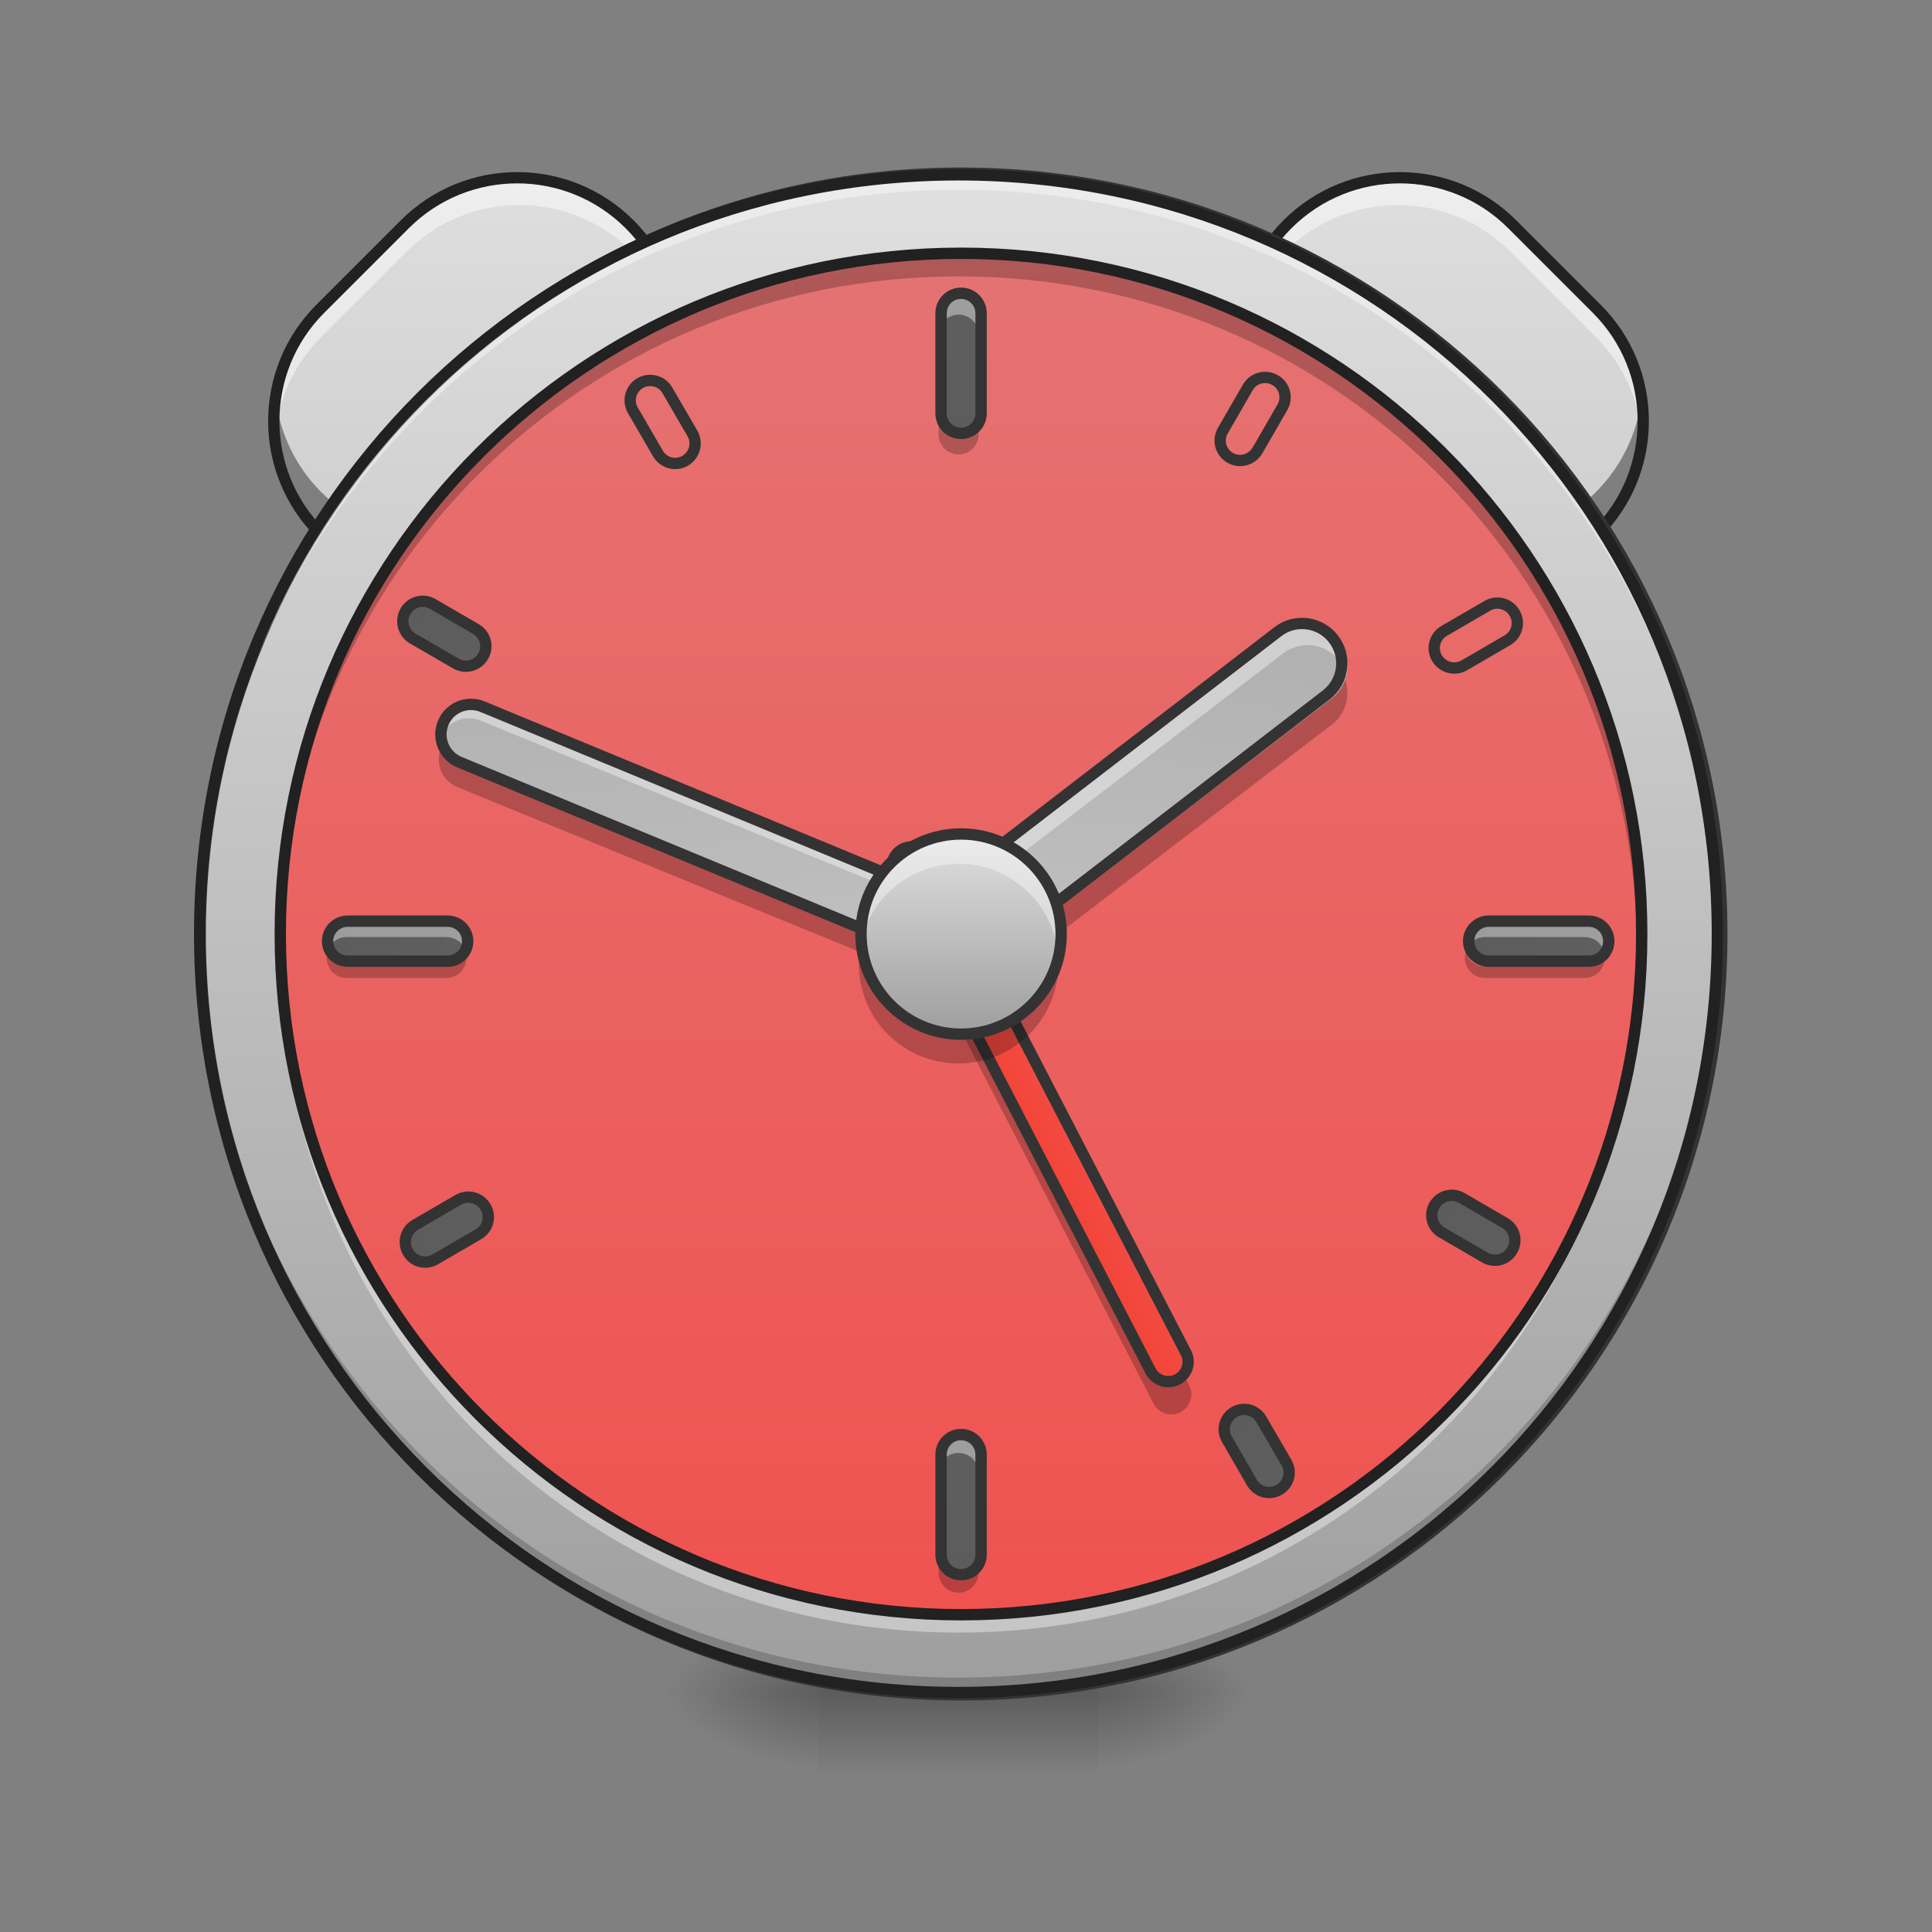 <svg height="48pt" viewBox="0 0 48 48" width="48pt" xmlns="http://www.w3.org/2000/svg" xmlns:xlink="http://www.w3.org/1999/xlink"><rect x="0" y="0" width="48" height="48" fill="#808080" stroke="none"/><linearGradient id="a"><stop offset="0" stop-opacity=".314"/><stop offset=".222" stop-opacity=".275"/><stop offset="1" stop-opacity="0"/></linearGradient><radialGradient id="b" cx="450.909" cy="189.579" gradientTransform="matrix(0 -.117 -.211 -0 66.785 95.393)" gradientUnits="userSpaceOnUse" r="21.167" xlink:href="#a"/><radialGradient id="c" cx="450.909" cy="189.579" gradientTransform="matrix(-0 .117 .211 0 -19.155 -11.291)" gradientUnits="userSpaceOnUse" r="21.167" xlink:href="#a"/><radialGradient id="d" cx="450.909" cy="189.579" gradientTransform="matrix(-0 -.117 .211 -0 -19.155 95.393)" gradientUnits="userSpaceOnUse" r="21.167" xlink:href="#a"/><radialGradient id="e" cx="450.909" cy="189.579" gradientTransform="matrix(0 .117 -.211 0 66.785 -11.291)" gradientUnits="userSpaceOnUse" r="21.167" xlink:href="#a"/><linearGradient id="f" gradientTransform="matrix(.02 0 0 .094 18.698 20.158)" gradientUnits="userSpaceOnUse" x1="255.323" x2="255.323" y1="233.5" y2="254.667"><stop offset="0" stop-opacity=".275"/><stop offset="1" stop-opacity="0"/></linearGradient><linearGradient id="g"><stop offset="0" stop-color="#9e9e9e"/><stop offset="1" stop-color="#e0e0e0"/></linearGradient><linearGradient id="h" gradientTransform="matrix(.066 -.066 .066 .066 12.855 25.112)" gradientUnits="userSpaceOnUse" x1="-85.107" x2="199.268" xlink:href="#g" y1="155.473" y2="-128.901"/><linearGradient id="i" gradientTransform="matrix(-.066 -.066 -.066 .066 34.774 25.112)" gradientUnits="userSpaceOnUse" x1="-85.107" x2="199.268" xlink:href="#g" y1="155.473" y2="-128.901"/><linearGradient id="j" gradientUnits="userSpaceOnUse" x1="222.25" x2="222.25" xlink:href="#g" y1="233.5" y2="-168.667"/><linearGradient id="k" gradientUnits="userSpaceOnUse" x1="23.815" x2="23.815" y1="6.329" y2="40.066"><stop offset="0" stop-color="#e57373"/><stop offset="1" stop-color="#ef5350"/></linearGradient><linearGradient id="l" gradientUnits="userSpaceOnUse" x1="201.611" x2="225.778" y1="198.64" y2="198.64"><stop offset="0" stop-color="#f44336"/><stop offset="1" stop-color="#ef5350"/></linearGradient><linearGradient id="m"><stop offset="0" stop-color="#616161"/><stop offset="1" stop-color="#424242"/></linearGradient><linearGradient id="n" gradientUnits="userSpaceOnUse" x1="264.583" x2="264.583" xlink:href="#m" y1="138.25" y2="540.417"/><linearGradient id="o" gradientUnits="userSpaceOnUse" x1="24.807" x2="24.807" xlink:href="#m" y1="4.84" y2="42.547"/><linearGradient id="p" gradientTransform="matrix(.036 -.087 .087 .036 -.206 23.395)" gradientUnits="userSpaceOnUse" x1="246.611" x2="-101.675" xlink:href="#g" y1="89.81" y2="290.893"/><linearGradient id="q" gradientTransform="matrix(.057 .074 -.074 .057 .608 17.049)" gradientUnits="userSpaceOnUse" x1="112.725" x2="397.099" xlink:href="#g" y1="-351.255" y2="-66.881"/><linearGradient id="r" gradientUnits="userSpaceOnUse" x1="23.195" x2="23.195" xlink:href="#g" y1="25.678" y2="20.717"/><linearGradient id="s" gradientUnits="userSpaceOnUse" x1="24.807" x2="24.807" xlink:href="#m" y1="33.12" y2="70.827"/><linearGradient id="t" gradientTransform="matrix(0 .094 -.094 0 26.536 -.439)" gradientUnits="userSpaceOnUse" x1="264.583" x2="264.583" xlink:href="#m" y1="-168.667" y2="233.5"/><linearGradient id="u" gradientTransform="matrix(0 .094 -.094 0 -1.744 -.439)" gradientUnits="userSpaceOnUse" x1="264.583" x2="264.583" xlink:href="#m" y1="-168.667" y2="233.5"/><path d="m27.289 42.051h3.969v-1.984h-3.969zm0 0" fill="url(#b)"/><path d="m20.34 42.051h-3.969v1.984h3.969zm0 0" fill="url(#c)"/><path d="m20.34 42.051h-3.969v-1.984h3.969zm0 0" fill="url(#d)"/><path d="m27.289 42.051h3.969v1.984h-3.969zm0 0" fill="url(#e)"/><path d="m20.34 41.555h6.949v2.48h-6.949zm0 0" fill="url(#f)"/><path d="m7.988 7.617 2.105-2.105c1.551-1.551 4.062-1.551 5.613 0 1.551 1.547 1.551 4.062 0 5.613l-2.105 2.102c-1.551 1.551-4.062 1.551-5.613 0-1.551-1.547-1.551-4.062 0-5.609zm0 0" fill="url(#h)"/><path d="m12.898 4.344c-1.012 0-2.027.391-2.805 1.168l-2.105 2.105c-.875.871-1.254 2.043-1.148 3.18.086-.887.465-1.754 1.148-2.434l2.105-2.105c.777-.777 1.793-1.164 2.805-1.164 1.016 0 2.031.387 2.809 1.164.68.684 1.062 1.547 1.148 2.434.105-1.137-.277-2.309-1.148-3.18-.777-.777-1.793-1.168-2.809-1.168zm0 0" fill="#fff" fill-opacity=".471"/><path d="m16.84 7.82c-.105.844-.484 1.66-1.133 2.312l-2.105 2.102c-1.555 1.555-4.059 1.555-5.613 0-.652-.648-1.027-1.465-1.137-2.309-.145 1.172.23 2.398 1.137 3.301 1.555 1.559 4.059 1.559 5.613 0l2.105-2.102c.902-.906 1.281-2.133 1.133-3.305zm0 0" fill-opacity=".392"/><path d="m134.971-39.278h31.758c23.391 0 42.334 18.943 42.334 42.334.029 23.362-18.943 42.334-42.334 42.334l-31.728-.029c-23.391 0-42.334-18.943-42.334-42.334-.029-23.362 18.943-42.334 42.305-42.305zm0 0" fill="none" stroke="#212121" stroke-linecap="round" stroke-linejoin="round" stroke-width="3" transform="matrix(.066 -.066 .066 .066 1.644 19.17)"/><path d="m39.641 7.617-2.105-2.105c-1.547-1.551-4.062-1.551-5.613 0-1.547 1.547-1.547 4.062 0 5.613l2.105 2.102c1.551 1.551 4.062 1.551 5.613 0 1.551-1.547 1.551-4.062 0-5.609zm0 0" fill="url(#i)"/><path d="m34.73 4.344c1.016 0 2.027.391 2.805 1.168l2.105 2.105c.875.871 1.258 2.043 1.148 3.18-.082-.887-.465-1.754-1.148-2.434l-2.105-2.105c-.777-.777-1.789-1.164-2.805-1.164s-2.031.387-2.809 1.164c-.68.684-1.062 1.547-1.148 2.434-.105-1.137.277-2.309 1.148-3.18.777-.777 1.793-1.168 2.809-1.168zm0 0" fill="#fff" fill-opacity=".471"/><path d="m30.789 7.82c.105.844.484 1.66 1.133 2.312l2.105 2.102c1.555 1.555 4.059 1.555 5.613 0 .652-.648 1.031-1.465 1.137-2.309.148 1.172-.23 2.398-1.137 3.301-1.555 1.559-4.059 1.559-5.613 0l-2.105-2.102c-.902-.906-1.281-2.133-1.133-3.305zm0 0" fill-opacity=".392"/><path d="m134.976-39.273h31.758c23.362-.029 42.334 18.943 42.334 42.334 0 23.332-18.972 42.305-42.334 42.334l-31.728-.029c-23.391 0-42.334-18.943-42.334-42.334-.029-23.362 18.943-42.334 42.305-42.305zm0 0" fill="none" stroke="#212121" stroke-linecap="round" stroke-linejoin="round" stroke-width="3" transform="matrix(-.066 -.066 -.066 .066 45.985 19.17)"/><path d="m254.017-168.671c111.031 0 201.064 90.033 201.064 201.106 0 111.031-90.033 201.064-201.064 201.064-111.073 0-201.106-90.033-201.106-201.064 0-111.073 90.033-201.106 201.106-201.106zm0 0" fill="url(#j)" stroke="#333" stroke-linecap="round" stroke-width="3" transform="matrix(.094 0 0 .094 0 20.158)"/><path d="m23.816 42.051c-10.445 0-18.855-8.41-18.855-18.852 0-.062 0-.125 0-.188.102 10.359 8.473 18.668 18.855 18.668 10.383 0 18.754-8.309 18.852-18.668v.188c0 10.441-8.41 18.852-18.852 18.852zm0 0" fill-opacity=".196"/><path d="m23.816 4.344c-10.445 0-18.855 8.41-18.855 18.855v.184c.102-10.359 8.473-18.668 18.855-18.668 10.383 0 18.754 8.309 18.852 18.668 0-.062 0-.125 0-.184 0-10.445-8.41-18.855-18.852-18.855zm0 0" fill="#fff" fill-opacity=".392"/><path d="m23.816 4.203c-10.523 0-18.996 8.473-18.996 18.996 0 10.52 8.473 18.992 18.996 18.992 10.52 0 18.992-8.473 18.992-18.992 0-10.523-8.473-18.996-18.992-18.996zm0 .281c10.367 0 18.711 8.344 18.711 18.715 0 10.367-8.344 18.711-18.711 18.711-10.371 0-18.715-8.344-18.715-18.711 0-10.371 8.344-18.715 18.715-18.715zm0 0" fill="#212121"/><path d="m23.816 6.328c9.316 0 16.867 7.555 16.867 16.871 0 9.316-7.551 16.867-16.867 16.867s-16.871-7.551-16.871-16.867c0-9.316 7.555-16.871 16.871-16.871zm0 0" fill="url(#k)"/><path d="m22.352 21.969c-.133.148-.172.371-.07.562l6.379 12.34c.125.246.422.34.668.215.242-.129.34-.426.211-.668l-.07-.145c-.039.043-.086.078-.141.109-.246.125-.543.031-.668-.215zm0 0" fill-opacity=".235"/><path d="m208.406 119.251c2.907.002 5.278 2.4 5.276 5.307l-.002 148.157c.035 2.926-2.363 5.297-5.27 5.296s-5.297-2.363-5.296-5.27l.021-148.194c-.035-2.926 2.344-5.26 5.27-5.296zm0 0" fill="url(#l)" stroke="#333" stroke-linecap="square" stroke-linejoin="bevel" stroke-width="3" transform="matrix(.083 -.043 .043 .083 0 20.158)"/><path d="m23.816 6.328c-9.348 0-16.871 7.523-16.871 16.871 0 .09 0 .18.004.266.141-9.219 7.609-16.598 16.867-16.598 9.254 0 16.723 7.379 16.863 16.598.004-.086.004-.176.004-.266 0-9.348-7.523-16.871-16.867-16.871zm0 0" fill-opacity=".235"/><path d="m23.816 40.562c-9.348 0-16.871-7.523-16.871-16.867 0-.09 0-.18.004-.27.141 9.219 7.609 16.598 16.867 16.598 9.254 0 16.723-7.379 16.863-16.598.004.09.004.18.004.27 0 9.344-7.523 16.867-16.867 16.867zm0 0" fill="#fff" fill-opacity=".392"/><path d="m253.988 177.93c2.93-.008 5.313 2.369 5.32 5.299l-.008 13.234c.008 2.93-2.39 5.276-5.32 5.284-2.894-.013-5.256-2.354-5.264-5.284l.008-13.234c-.008-2.93 2.333-5.292 5.263-5.3zm0 0" fill="url(#n)" stroke="#333" stroke-linecap="round" stroke-linejoin="round" stroke-width="3" transform="matrix(-.047 .081 -.081 -.047 38.354 4.093)"/><path d="m254.017-147.506c99.366 0 179.899 80.576 179.899 179.941 0 99.366-80.534 179.899-179.899 179.899s-179.941-80.534-179.941-179.899c0-99.366 80.576-179.941 179.941-179.941zm0 0" fill="none" stroke="#212121" stroke-linecap="round" stroke-width="3" transform="matrix(.094 0 0 .094 0 20.158)"/><path d="m23.816 7.32c.273 0 .496.223.496.496v2.48c0 .273-.223.496-.496.496-.277 0-.496-.223-.496-.496v-2.48c0-.273.219-.496.496-.496zm0 0" fill="url(#o)"/><path d="m23.816 7.32c-.277 0-.496.223-.496.496v.496c0-.273.219-.496.496-.496.273 0 .496.223.496.496v-.496c0-.273-.223-.496-.496-.496zm0 0" fill="#fff" fill-opacity=".392"/><path d="m23.816 11.289c-.277 0-.496-.219-.496-.496v-.496c0 .277.219.496.496.496.273 0 .496-.219.496-.496v.496c0 .277-.223.496-.496.496zm0 0" fill-opacity=".235"/><path d="m254.017-142.216c2.916 0 5.291 2.375 5.291 5.291v26.456c0 2.916-2.375 5.291-5.291 5.291-2.958 0-5.291-2.375-5.291-5.291v-26.456c0-2.916 2.333-5.291 5.291-5.291zm0 0" fill="none" stroke="#333" stroke-linecap="round" stroke-linejoin="round" stroke-width="3" transform="matrix(.094 0 0 .094 0 20.654)"/><path d="m11 18.496c-.016.027-.031.059-.043.09-.156.379.023.812.406.969l12.168 4.984c.379.156.812-.023.969-.406.09-.223.066-.461-.043-.652-.184.316-.578.461-.926.316l-12.168-4.984c-.16-.066-.281-.18-.363-.316zm0 0" fill-opacity=".235"/><path d="m10.957 17.934c.156-.383.59-.562.973-.406l12.164 4.984c.379.156.562.59.406.969-.156.383-.59.562-.969.406l-12.168-4.984c-.379-.156-.562-.59-.406-.969zm0 0" fill="url(#p)"/><path d="m33.402 16.844c-.062.16-.172.305-.316.414l-8.668 6.637c-.438.332-1.059.25-1.391-.184-.055-.074-.102-.152-.133-.234-.129.316-.09.688.133.977.332.438.953.52 1.391.184l8.668-6.633c.363-.277.48-.758.316-1.16zm0 0" fill-opacity=".235"/><path d="m33.27 15.961c.332.434.25 1.059-.184 1.391l-8.668 6.633c-.434.336-1.059.25-1.391-.184-.332-.434-.25-1.059.184-1.391l8.668-6.637c.434-.332 1.059-.25 1.391.188zm0 0" fill="url(#q)"/><path d="m32.469 15.57c-.203 0-.414.07-.59.203l-8.668 6.637c-.32.246-.449.648-.363 1.016.051-.215.176-.41.363-.555l8.668-6.637c.438-.336 1.059-.25 1.391.184.09.117.148.242.18.375.066-.281.012-.586-.18-.832-.199-.262-.496-.395-.801-.391zm0 0" fill="#fff" fill-opacity=".392"/><path d="m11.637 17.469c-.289.004-.562.176-.68.465-.062.152-.07.316-.031.469.008-.031.02-.066.031-.098.156-.383.59-.562.973-.406l12.164 4.984c.227.094.383.281.438.5.094-.355-.09-.73-.438-.871l-12.164-4.984c-.098-.039-.195-.059-.293-.059zm0 0" fill="#fff" fill-opacity=".392"/><path d="m66.264 99.143c4.41-.006 7.937 3.547 7.943 7.957l-.003 140.207c-.01 4.371-3.547 7.937-7.918 7.927-4.41.006-7.937-3.547-7.927-7.918l-.013-140.246c.01-4.371 3.547-7.937 7.918-7.927zm0 0" fill="none" stroke="#333" stroke-linecap="round" stroke-linejoin="round" stroke-width="3" transform="matrix(.036 -.087 .087 .036 0 20.158)"/><path d="m180.14-308.975c5.825-.001 10.586 4.746 10.587 10.57l-.02 116.411c.034 5.85-4.746 10.586-10.57 10.587-5.825.001-10.586-4.746-10.587-10.57l-.013-116.436c-.001-5.825 4.746-10.586 10.603-10.562zm0 0" fill="none" stroke="#333" stroke-linecap="round" stroke-linejoin="round" stroke-width="3" transform="matrix(.057 .074 -.074 .057 0 20.158)"/><path d="m23.816 20.719c1.367 0 2.48 1.109 2.48 2.48 0 1.367-1.113 2.48-2.48 2.48-1.371 0-2.48-1.113-2.48-2.48 0-1.371 1.109-2.48 2.48-2.48zm0 0" fill="url(#r)"/><path d="m23.816 35.602c.273 0 .496.223.496.496v2.48c0 .273-.223.496-.496.496-.277 0-.496-.223-.496-.496v-2.48c0-.273.219-.496.496-.496zm0 0" fill="url(#s)"/><path d="m23.816 35.602c-.277 0-.496.223-.496.496v.496c0-.273.219-.496.496-.496.273 0 .496.223.496.496v-.496c0-.273-.223-.496-.496-.496zm0 0" fill="#fff" fill-opacity=".392"/><path d="m23.816 39.57c-.277 0-.496-.223-.496-.496v-.496c0 .273.219.496.496.496.273 0 .496-.223.496-.496v.496c0 .273-.223.496-.496.496zm0 0" fill-opacity=".235"/><path d="m254.017 164.714c2.916 0 5.291 2.375 5.291 5.291v26.456c0 2.916-2.375 5.291-5.291 5.291-2.958 0-5.291-2.375-5.291-5.291v-26.456c0-2.916 2.333-5.291 5.291-5.291zm0 0" fill="none" stroke="#333" stroke-linecap="round" stroke-linejoin="round" stroke-width="3" transform="matrix(.094 0 0 .094 0 20.158)"/><path d="m39.867 23.375c0 .273-.219.496-.496.496h-2.48c-.273 0-.496-.223-.496-.496s.223-.496.496-.496h2.48c.277 0 .496.223.496.496zm0 0" fill="url(#t)"/><path d="m36.891 22.879c-.273 0-.496.223-.496.496 0 .07.016.141.043.199.078-.172.25-.293.453-.293h2.48c.207 0 .379.121.457.293.027-.059.039-.129.039-.199 0-.273-.219-.496-.496-.496zm0 0" fill="#fff" fill-opacity=".392"/><path d="m36.418 23.66c-.016.047-.023.094-.023.141 0 .277.223.496.496.496h2.48c.277 0 .496-.219.496-.496 0-.047-.004-.094-.02-.141-.059.207-.25.355-.477.355h-2.48c-.223 0-.414-.148-.473-.355zm0 0" fill-opacity=".235"/><path d="m34.31-425.209c2.916 0 5.291 2.333 5.291 5.291v26.456c0 2.916-2.375 5.291-5.291 5.291-2.916 0-5.291-2.375-5.291-5.291v-26.456c0-2.958 2.375-5.291 5.291-5.291zm0 0" fill="none" stroke="#333" stroke-linecap="round" stroke-linejoin="round" stroke-width="3" transform="matrix(0 .094 -.094 0 0 20.158)"/><path d="m11.59 23.375c0 .273-.223.496-.496.496h-2.48c-.273 0-.496-.223-.496-.496s.223-.496.496-.496h2.48c.273 0 .496.223.496.496zm0 0" fill="url(#u)"/><path d="m8.613 22.879c-.277 0-.496.223-.496.496 0 .07.016.141.043.199.074-.172.25-.293.453-.293h2.48c.203 0 .375.121.453.293.027-.059.043-.129.043-.199 0-.273-.223-.496-.496-.496zm0 0" fill="#fff" fill-opacity=".392"/><path d="m8.137 23.66c-.012.047-.02.094-.02.141 0 .277.219.496.496.496h2.48c.273 0 .496-.219.496-.496 0-.047-.008-.094-.02-.141-.062.207-.25.355-.477.355h-2.48c-.227 0-.418-.148-.477-.355zm0 0" fill-opacity=".235"/><path d="m34.31-123.613c2.916 0 5.291 2.375 5.291 5.291v26.456c0 2.916-2.375 5.291-5.291 5.291-2.916 0-5.291-2.375-5.291-5.291v-26.456c0-2.916 2.375-5.291 5.291-5.291zm0 0" fill="none" stroke="#333" stroke-linecap="round" stroke-linejoin="round" stroke-width="3" transform="matrix(0 .094 -.094 0 0 20.158)"/><path d="m23.816 20.719c-1.375 0-2.48 1.105-2.48 2.48 0 .125.008.25.027.371.176-1.195 1.203-2.109 2.453-2.109 1.246 0 2.273.914 2.453 2.109.016-.121.027-.246.027-.371 0-1.375-1.109-2.48-2.48-2.48zm0 0" fill="#fff" fill-opacity=".392"/><path d="m23.816 26.422c-1.375 0-2.48-1.105-2.48-2.48 0-.125.008-.25.027-.371.176 1.195 1.203 2.109 2.453 2.109 1.246 0 2.273-.914 2.453-2.109.016.121.027.246.027.371 0 1.375-1.109 2.48-2.48 2.48zm0 0" fill-opacity=".235"/><g stroke="#333" stroke-width="3"><path d="m254.017 5.979c14.582 0 26.456 11.832 26.456 26.456 0 14.582-11.874 26.456-26.456 26.456-14.624 0-26.456-11.874-26.456-26.456 0-14.624 11.832-26.456 26.456-26.456zm0 0" fill="none" stroke-linecap="square" stroke-linejoin="bevel" transform="matrix(.094 0 0 .094 0 20.158)"/><path d="m254.014 177.944c2.93-.008 5.256 2.354 5.264 5.284l.028 13.214c-.028 2.951-2.369 5.313-5.299 5.32s-5.313-2.369-5.284-5.32l-.028-13.214c-.008-2.93 2.39-5.276 5.32-5.284zm0 0" fill="url(#n)" stroke-linecap="round" stroke-linejoin="round" transform="matrix(.081 .047 -.047 .081 19.47 -16.907)"/><path d="m254.007 177.927c2.93.008 5.271 2.37 5.263 5.3l.008 13.234c-.008 2.93-2.334 5.292-5.264 5.284-2.93-.008-5.328-2.354-5.32-5.284l-.008-13.234c.008-2.93 2.39-5.307 5.32-5.299zm0 0" fill="url(#n)" stroke-linecap="round" stroke-linejoin="round" transform="matrix(.047 .081 -.081 .047 14.54 1.054)"/><path d="m253.977 177.946c2.951-.028 5.328 2.354 5.32 5.284l.008 13.234c-.008 2.93-2.37 5.271-5.32 5.299-2.93-.008-5.271-2.37-5.263-5.3l-.008-13.234c.008-2.93 2.37-5.271 5.264-5.284zm0 0" fill="url(#n)" stroke-linecap="round" stroke-linejoin="round" transform="matrix(.047 .081 -.081 .047 40.105 -13.707)"/><path d="m254.018 177.949c2.93-.008 5.256 2.354 5.264 5.284l-.008 13.234c.008 2.93-2.333 5.292-5.263 5.3-2.951-.028-5.313-2.369-5.32-5.299l.008-13.234c-.008-2.93 2.369-5.313 5.32-5.284zm0 0" fill="url(#n)" stroke-linecap="round" stroke-linejoin="round" transform="matrix(-.047 .081 -.081 -.047 63.92 18.853)"/><path d="m254.013 177.93c2.93.008 5.271 2.37 5.263 5.3l.008 13.234c-.008 2.93-2.37 5.271-5.264 5.284-2.93-.008-5.328-2.354-5.32-5.284l-.008-13.234c.008-2.93 2.39-5.307 5.32-5.299zm0 0" fill="url(#n)" stroke-linecap="round" stroke-linejoin="round" transform="matrix(-.081 .047 -.047 -.081 45.959 13.922)"/><path d="m253.983 177.948c2.951-.028 5.328 2.354 5.32 5.284l-.028 13.214c.028 2.951-2.334 5.292-5.284 5.32-2.93-.008-5.271-2.37-5.263-5.3l-.008-13.234c.008-2.93 2.334-5.292 5.264-5.284zm0 0" fill="url(#n)" stroke-linecap="round" stroke-linejoin="round" transform="matrix(-.081 .047 -.047 -.081 60.719 39.488)"/></g></svg>
